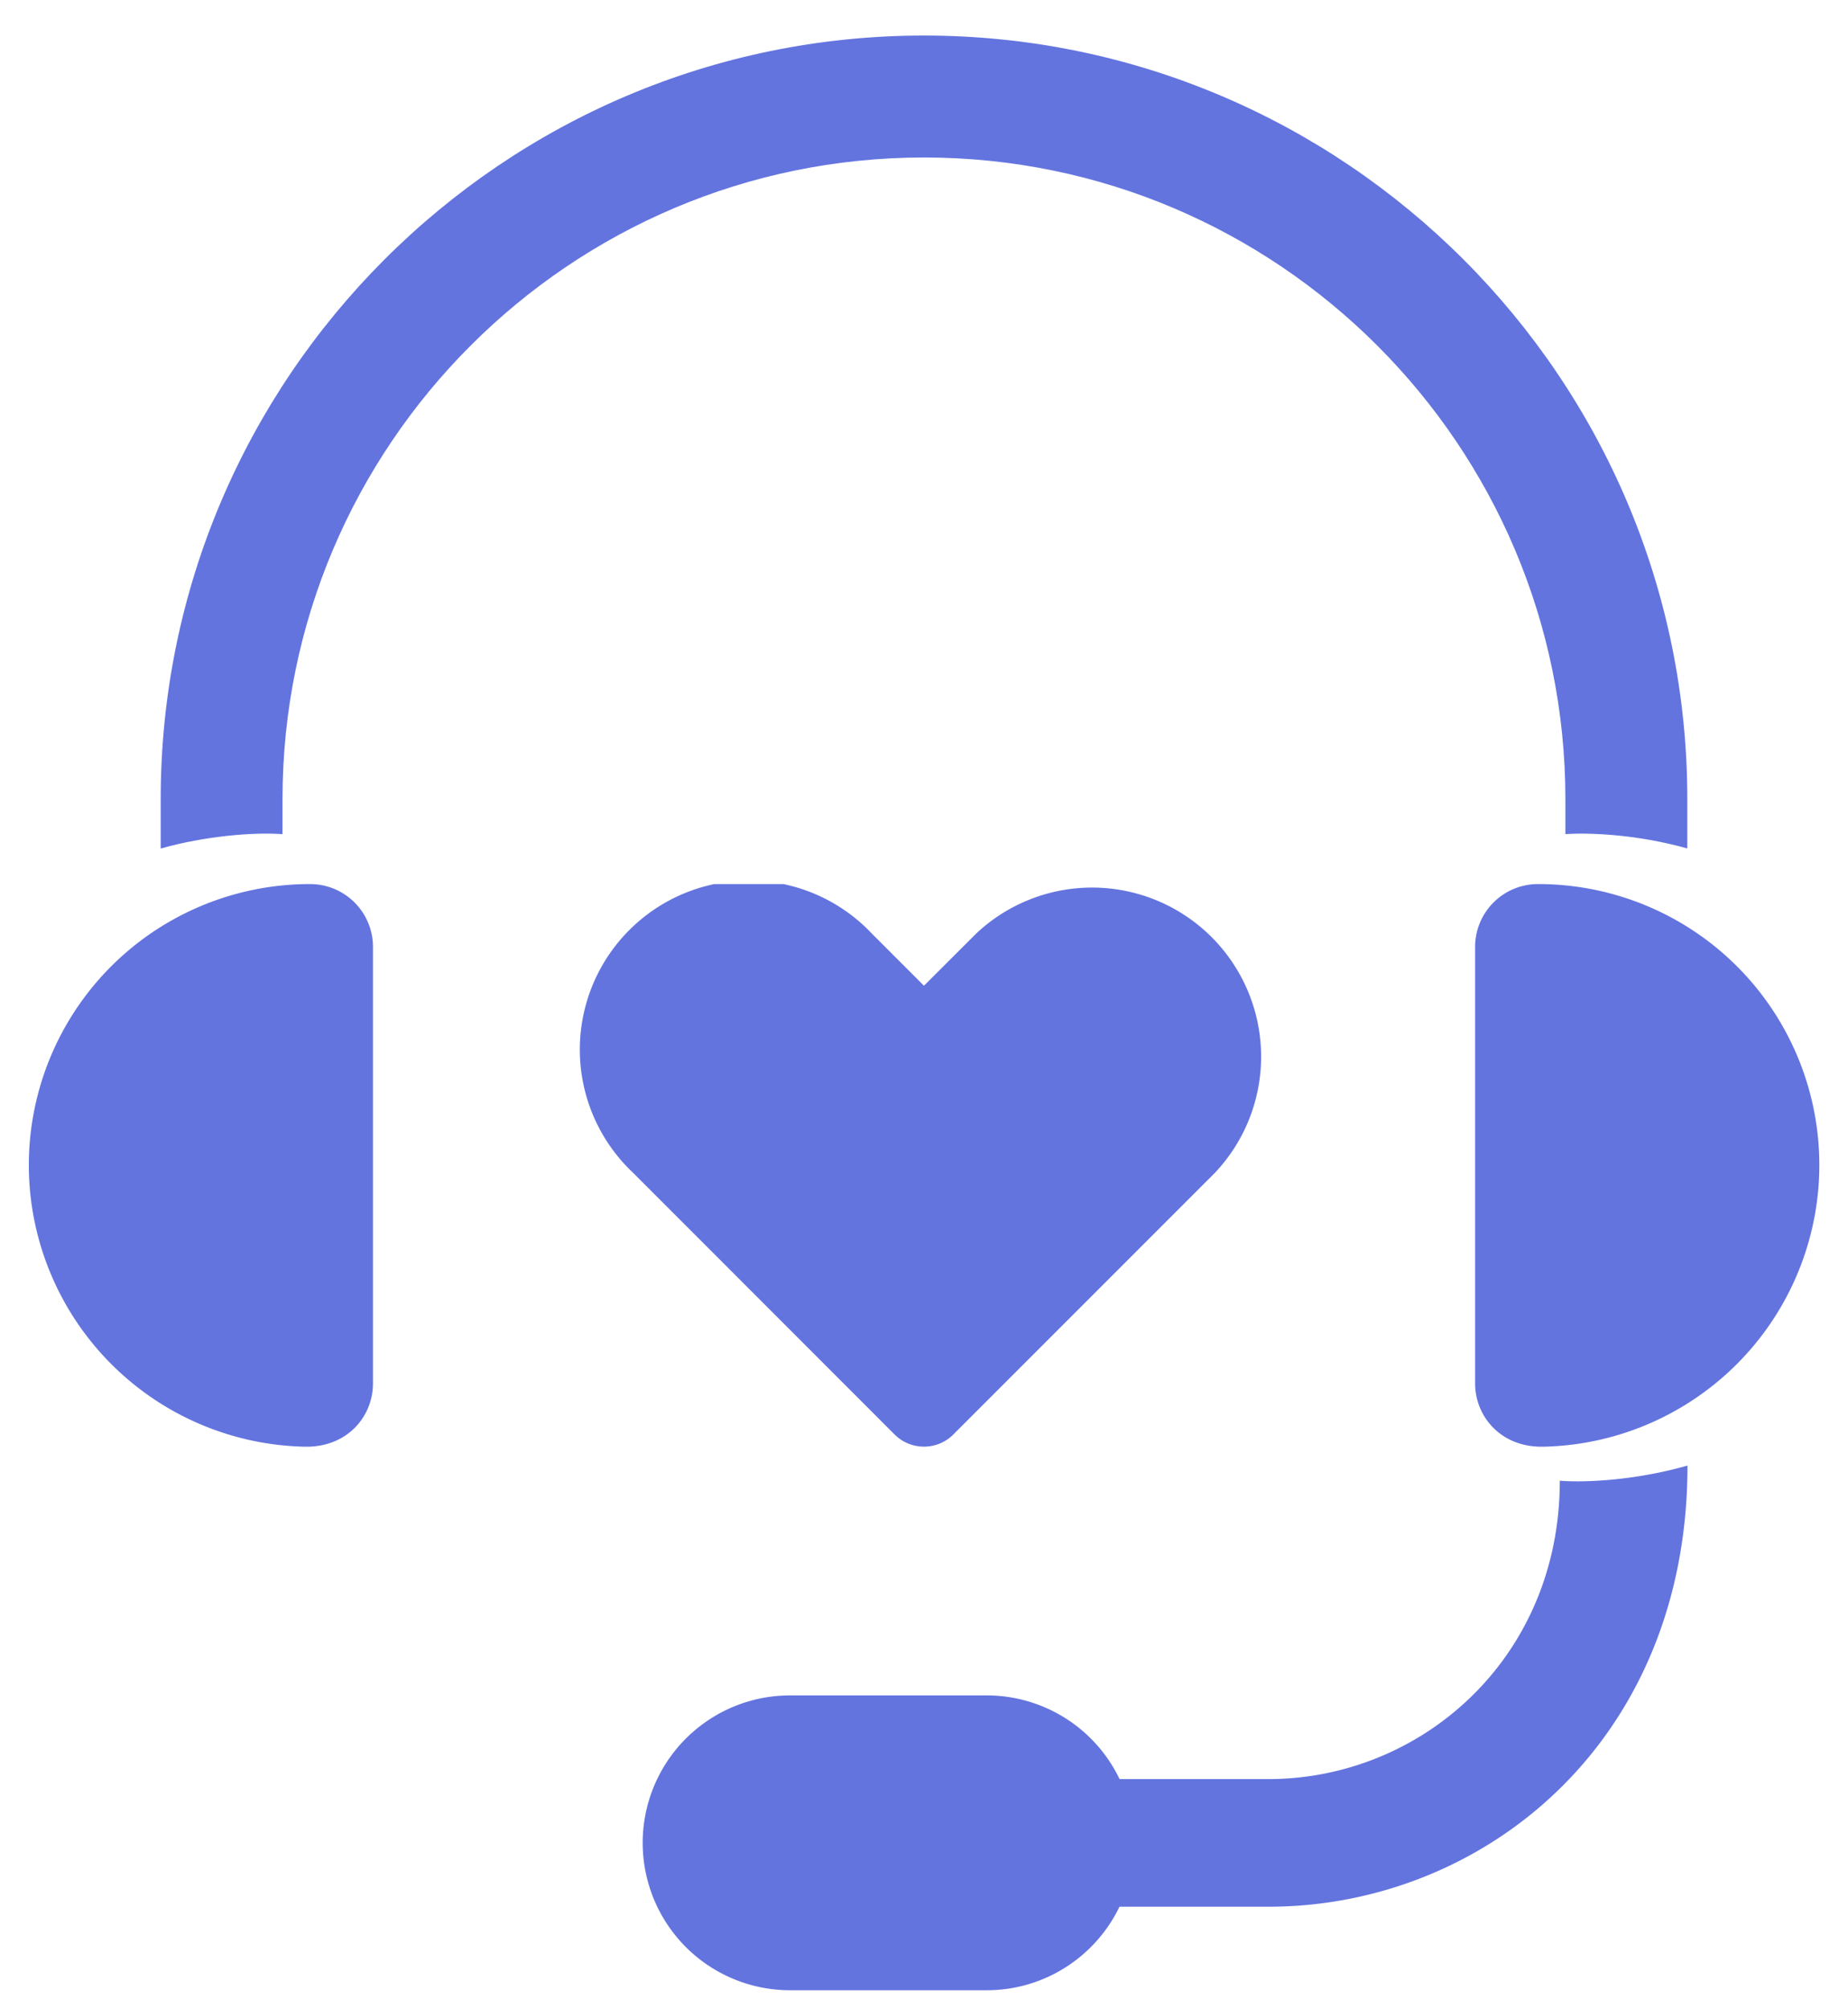 <svg width="23" height="25" xmlns="http://www.w3.org/2000/svg" xmlns:xlink="http://www.w3.org/1999/xlink" xmlns:svgjs="http://svgjs.com/svgjs" viewBox="29 311 23 25"><svg width="19" height="11" xmlns="http://www.w3.org/2000/svg" xmlns:xlink="http://www.w3.org/1999/xlink" xmlns:svgjs="http://svgjs.com/svgjs" viewBox="0 0.443 19 10.115" fill="#6374df" x="31" y="311"><svg xmlns="http://www.w3.org/2000/svg" xmlns:xlink="http://www.w3.org/1999/xlink" width="19" height="11" viewBox="0.641 0.787 17.607 9.373"><path paint-order="stroke fill markers" fill-rule="evenodd" d="M16.842 9.59v.405c.23-.018.8-.006 1.406.165v-.57c0-4.853-3.95-8.803-8.804-8.803S.641 4.737.641 9.591v.57c.505-.144 1.074-.191 1.405-.166v-.404c0-4.08 3.319-7.398 7.398-7.398 4.08 0 7.398 3.319 7.398 7.398z"/></svg></svg><svg width="13" height="7" xmlns="http://www.w3.org/2000/svg" xmlns:xlink="http://www.w3.org/1999/xlink" xmlns:svgjs="http://svgjs.com/svgjs" viewBox="0 0.236 13 6.529" fill="#6374df" x="37" y="329"><svg xmlns="http://www.w3.org/2000/svg" xmlns:xlink="http://www.w3.org/1999/xlink" width="13" height="7" viewBox="0.737 0.893 11.51 5.781"><path paint-order="stroke fill markers" fill-rule="evenodd" d="M10.842 1.06c0 1.957-1.527 3.287-3.213 3.287H5.991a1.624 1.624 0 0 0-1.464-.922H2.36a1.624 1.624 0 1 0 0 3.248h2.166c.645 0 1.202-.376 1.464-.92H7.63c2.363 0 4.619-1.807 4.619-4.86-.557.16-1.118.19-1.406.167z"/></svg></svg><svg width="5" height="7" xmlns="http://www.w3.org/2000/svg" xmlns:xlink="http://www.w3.org/1999/xlink" xmlns:svgjs="http://svgjs.com/svgjs" viewBox="0.358 0 4.283 7" fill="#6374df" x="29" y="322"><svg xmlns="http://www.w3.org/2000/svg" xmlns:xlink="http://www.w3.org/1999/xlink" width="5" height="7" viewBox="0.75 0.395 3.834 6.266"><path paint-order="stroke fill markers" fill-rule="evenodd" d="M3.882.395A3.13 3.13 0 0 0 .755 3.702a3.14 3.14 0 0 0 3.064 2.959c.477.012.765-.336.765-.705V1.101a.7.7 0 0 0-.702-.706z"/></svg></svg><svg width="5" height="7" xmlns="http://www.w3.org/2000/svg" xmlns:xlink="http://www.w3.org/1999/xlink" xmlns:svgjs="http://svgjs.com/svgjs" viewBox="0.358 0 4.283 7" fill="#6374df" x="47" y="322"><svg xmlns="http://www.w3.org/2000/svg" xmlns:xlink="http://www.w3.org/1999/xlink" width="5" height="7" viewBox="0.304 0.395 3.834 6.266"><path paint-order="stroke fill markers" fill-rule="evenodd" d="M.994.395a.7.7 0 0 0-.69.706v4.855c0 .366.285.717.765.705a3.141 3.141 0 0 0 3.065-2.959A3.13 3.13 0 0 0 .994.395z"/></svg></svg><svg width="9" height="7" xmlns="http://www.w3.org/2000/svg" xmlns:xlink="http://www.w3.org/1999/xlink" xmlns:svgjs="http://svgjs.com/svgjs" viewBox="0.261 0 8.478 7" fill="#6374df" x="36" y="322"><svg xmlns="http://www.w3.org/2000/svg" width="9" height="7" viewBox="0.596 0.412 7.697 6.355"><path paint-order="stroke fill markers" fill-rule="evenodd" d="M7.733 3.672a1.91 1.91 0 0 0-2.7-2.7l-.589.588-.589-.589a1.91 1.91 0 1 0-2.7 2.7L4.113 6.63c.183.182.48.182.662 0l2.958-2.958z"/></svg></svg></svg>